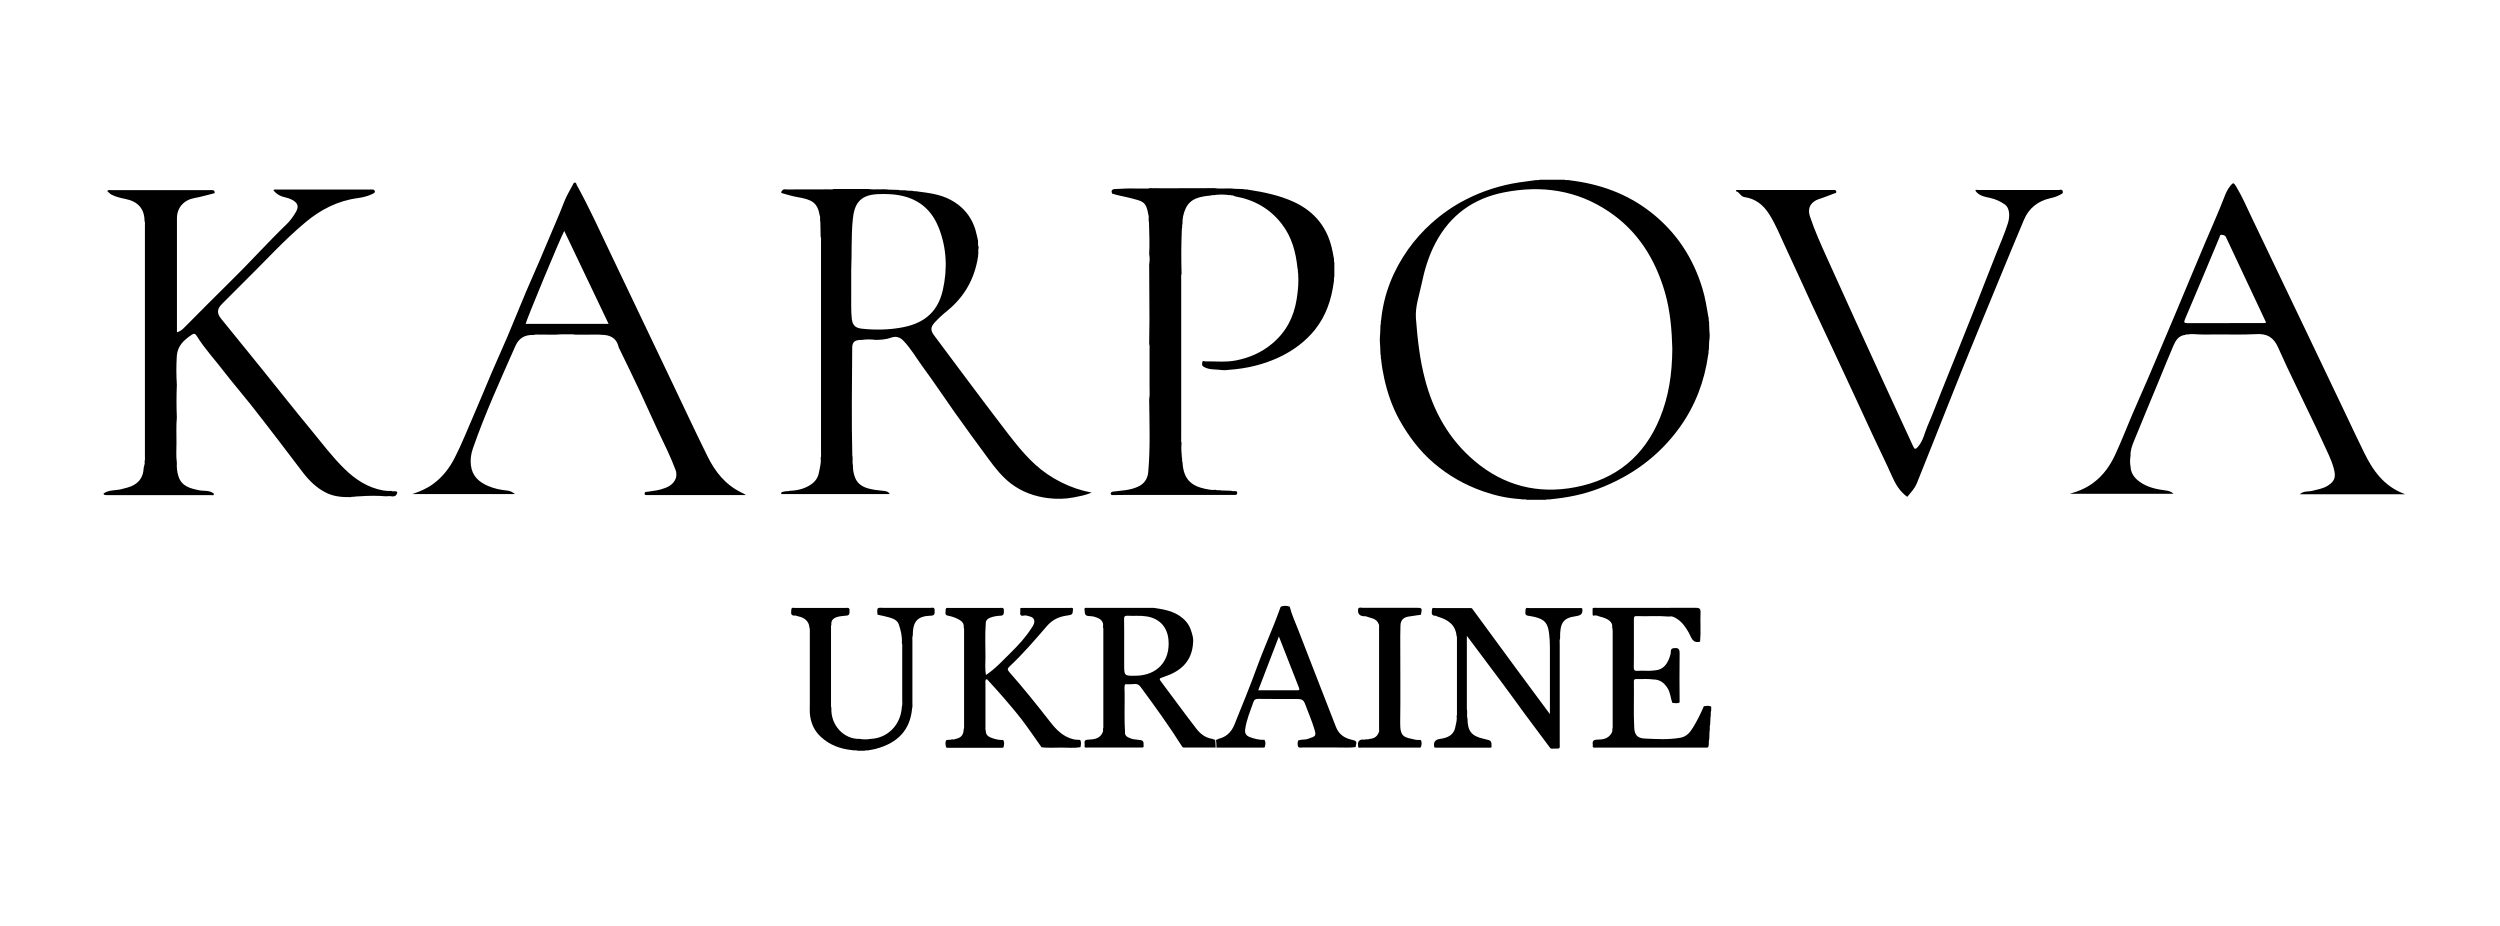 <?xml version="1.0" encoding="utf-8"?>
<!-- Generator: Adobe Illustrator 23.1.0, SVG Export Plug-In . SVG Version: 6.00 Build 0)  -->
<svg version="1.1" id="Слой_1" xmlns="http://www.w3.org/2000/svg" xmlns:xlink="http://www.w3.org/1999/xlink" x="0px" y="0px"
	 viewBox="0 0 2700 1000" style="enable-background:new 0 0 2700 1000;" xml:space="preserve">
<path d="M111.8,533c5.9-4.3,13.2-3,19.7-4.8c3.7-1,7.5-1.8,11.1-3.4c7.9-3.7,12.1-10,12.5-18.8c0.1-2.5,1.8-4.9,1-7.6
	c0.7-1.8,0.4-3.6,0.4-5.4c0-83,0-166,0-249c0-1.8,0.3-3.7-0.4-5.4c-0.1-13.2-7.1-21.1-20.9-23.8c-5.1-1-10.1-2.2-14.8-4.6
	c-2.1-1.1-3-2.7-4.7-3.9c1.5-1.5,2.7-1,3.8-1c35.7,0,71.3,0,107,0c1.3,0,2.7-0.1,4,0.2c0.6,0.2,1.2,1.2,1.4,1.9
	c0.2,1-0.6,1.4-1.5,1.6c-6.8,1.6-13.6,3.7-20.4,4.9c-11.3,2-18.9,10.3-18.9,21.7c0,41,0,82,0,123.3c2.8-0.9,5.1-2.3,7.1-4.3
	c17-17,33.7-34.1,50.9-50.9c20.7-20.2,39.9-41.8,60.8-61.9c3.8-3.7,7-8.3,9.8-13.1c4.2-7.2,0-10.7-4.8-13.2
	c-2.1-1.1-4.4-1.8-6.7-2.3c-5.2-1.1-9.6-3.5-12.9-7.7c1-1.3,2.5-0.8,3.7-0.8c33.9,0,67.9,0,101.8,0c1.1,0,2.3-0.3,3.4,0.6
	c1.5,2,0.6,2.8-1.4,3.9c-5.3,2.7-11,4-16.8,4.8c-21.3,2.9-39.6,12.3-55.9,25.9c-23.3,19.4-43.6,42-65.2,63.2
	c-8.4,8.3-16.8,16.7-25.1,25.1c-5.4,5.4-5.8,10.1-1,16c14.4,17.9,29,35.6,43.4,53.5c17.8,22,35.2,44.2,53.2,65.9
	c11.9,14.4,23.1,29.5,36.5,42.6c11.8,11.6,25.3,20.5,42,23.5c3,0.5,5.9,0.6,8.9,0.5c2,1.2,4.6-0.7,6.3,1.4c-0.7,4.1-3.2,5-7,4.3
	c-1.7-0.3-3.6,0.1-5.3,0.1c-9.4-0.8-18.7-0.7-28.1,0c-1.5,0.1-3,0.2-4.5,0.2c-1.8,0.7-3.7-0.1-5.5,0.7c-9.4,0.1-18.6-0.6-27.2-5.1
	c-10-5.2-17.8-12.9-24.5-21.7c-8.3-10.7-16.3-21.6-24.6-32.3c-10.4-13.6-20.9-27.3-31.5-40.7c-9.7-12.2-19.9-24-29.4-36.3
	c-9.6-12.6-20.5-24.2-28.9-37.8c-1.7-2.7-3-3.3-6-1.2c-8,5.5-14.7,11.6-15.6,22.1c-0.7,10.6-0.7,21.1,0,31.7
	c-0.5,11.8-0.5,23.5,0,35.3c-0.9,9.1-0.3,18.3-0.4,27.4c0,7.1-0.6,14.3,0.4,21.4c-0.3,5.1,0.2,10.1,1.8,15
	c3.6,10.6,12.5,12.7,21.9,14.7c5.5,1.2,11.7-0.4,16.4,3.9c-0.1,2.3-1.9,1.4-3,1.4c-37.7,0.1-75.4,0-113.1,0
	C113.8,534.5,112.2,535,111.8,533z"/>
<path d="M1241.1,274.5c0.7-11.5,0-23-0.2-34.5c-0.9-2.7,0.3-5.6-0.7-8.2c-2.3-14.5-6.4-14.5-19.4-17.9c-6.5-1.7-13.3-2.7-19.7-4.8
	c-1.1-2.6-0.7-4.3,2.3-4.9c2.2-0.1,4.4-0.2,6.7-0.3c8.5-0.7,17.1-0.1,25.7-0.3c2,0,4,0.3,5.9-0.4c8.9,0.1,17.9,0.2,26.8,0.1
	c14.4,0,28.8-0.1,43.3-0.1c7.1,1.1,14.3-0.3,21.4,0.7c3.2,0.1,6.4,0.2,9.6,0.3c1.7,0.8,3.7,0,5.4,0.7c16.9,2.6,33.5,6,49.2,13.2
	c23.2,10.7,37,28.7,41.8,53.7c0.4,2.1,0.8,4.2,1.2,6.3c0.7,1.8-0.1,3.8,0.7,5.5c0,5,0,10,0,15c-0.9,2.1,0,4.4-0.7,6.5
	c-2.5,18.6-8.3,35.9-20.2,50.9c-10.5,13.1-23.8,22.8-38.9,29.9c-17.1,8-35.2,12.2-54.1,13.5c-3.3,0.5-6.7,0.5-10,0
	c-5.7-0.6-11.4,0-16.9-3.1c-2.6-1.4-2-2.9-1.9-4.7c0.1-2.7,2.3-1.3,3.4-1.3c10.9-0.2,21.9,1.1,32.8-1c14.5-2.8,27.7-8.5,39.1-18
	c15.2-12.6,23.6-28.7,26.7-48.2c1.5-9.3,2.3-18.5,1.6-27.9c-0.7-1.8,0.1-3.7-0.7-5.5c-1.8-17.4-6.1-33.9-17.2-48.1
	c-12.8-16.4-29.7-25.9-50.1-29.5c-1.2-0.2-2.2-1.5-3.6-1c-1.6-0.9-3.6,0-5.2-0.7c-4-0.4-8-0.4-12,0c-1.7,0.8-3.6-0.2-5.2,0.7
	c-11,1.2-22.2,2.4-27.6,14.3c-2.3,5.1-3.5,10.6-3.3,16.2c-0.8,1.8,0,3.7-0.7,5.5c-0.7,16.2-0.8,32.4-0.3,48.6
	c-0.7,1.6-0.4,3.3-0.4,4.9c0,57.7,0,115.3,0,173c0,1.6-0.3,3.3,0.4,4.9c-0.6,5.2-0.1,10.4,0.3,15.5c0.7,1.7-0.2,3.6,0.7,5.2
	c1,19.1,10.3,25.7,24.3,28.7c3.7,0.8,7.4,1.6,11.2,1.1c2.1,0.9,4.4,0,6.5,0.7c3.5,0.1,7,0.2,10.4,0.3c2.1,1,4.5-0.3,6.5,1
	c0.9,4.3-2.1,3.5-4.5,3.5c-37.7,0-75.4,0-113.1,0c-6,0-11.9,0.2-17.9,0.2c-1.7-1.8-1-3,1.1-3.7c9.5-1.3,19.1-1.3,28.1-5.7
	c7-3.4,9.9-9.4,10.4-15.7c2.3-26,1.3-52.2,1-78.3c0.9-5.1,0.3-10.2,0.4-15.3c0.1-13.1,0-26.1,0-39.2c0-1.8,0.3-3.6-0.4-5.4
	c0.1-8.8,0.3-17.5,0.3-26.3c0-19.9-0.2-39.8-0.3-59.7C1241.8,281.8,1241.8,278.1,1241.1,274.5z"/>
<path d="M1875.1,205.2c1.6,0,3.2,0,4.8,0c32.7,0,65.3,0,98,0c0.7,0,1.3,0,2,0c1.2,0.1,2.7-0.5,3.2,1.5c0.5,2.1-1.4,1.9-2.3,2.3
	c-4.4,1.8-8.9,3.3-13.3,5c-2,0.7-4.1,1.2-6,2.2c-7,3.7-9.3,9.7-6.8,17.4c5.1,15.5,11.9,30.4,18.6,45.3
	c20.4,45.4,41.2,90.6,61.9,135.9c10.2,22.3,20.6,44.5,30.8,66.8c1.6,3.4,2.3,4.5,5.5,0.8c5.7-6.6,7-15,10.3-22.5
	c5.4-12.2,9.9-24.7,14.9-37c6.4-15.9,12.8-31.8,19.2-47.8c6.1-15.2,12.2-30.4,18.2-45.6c7.4-18.7,14.5-37.4,22-56.1
	c4.3-10.7,8.9-21.2,12.4-32.2c2.6-8.2,1.7-16.9-3.2-20.3c-4.6-3.2-9.7-5.7-15.4-7c-6.1-1.4-12.6-2.1-16.6-8.1
	c0.9-1.3,2.4-0.6,3.5-0.6c28.8-0.1,57.7-0.1,86.5,0c1.5,0,3.8-1.3,4.5,1.5c0.6,2.5-1.6,2.8-3.1,3.7c-3.3,1.9-6.8,2.9-10.5,3.7
	c-13.2,3-23.1,10.8-28.3,23.2c-16.4,38.8-32.2,77.9-48.4,116.9c-23.1,55.6-44.8,111.9-67.3,167.7c-2.4,5.9-6.6,10.1-10.4,14.7
	c-8.2-5.9-12.8-14-16.7-22.8c-6.4-14.6-13.6-28.8-20.3-43.3c-5.9-12.7-11.7-25.4-17.6-38.1c-9-19.4-18-38.8-27.1-58.2
	c-7.1-15.3-14.4-30.5-21.5-45.8c-9.6-20.7-18.9-41.6-28.6-62.2c-5.6-11.9-10.4-24.2-17.6-35.4c-6.3-9.7-14.6-16.2-26.2-17.9
	c-4.5-0.6-5.4-5.5-9.4-6.4C1875,206,1875,205.6,1875.1,205.2z"/>
<path d="M1158.9,657.3c-0.4,6.8-0.5,6.6-7.8,7.7c-8.1,1.3-14.8,4.6-20.5,11.2c-12.9,15-25.7,29.9-40.2,43.5
	c-2.4,2.3-2.7,3.5-0.3,6.2c15.3,17.3,29.7,35.3,43.9,53.5c6.7,8.7,14.3,16.5,25.6,19.1c2.2,0.5,4.6,0.4,6.9,0.6
	c1.6,2.6,0.9,5.2,0.4,7.9l0,0c-6.9,1.1-13.8,0.4-20.7,0.4c-7.1,0-14.2,0.5-21.3-0.3c-7-9.8-13.7-19.8-21-29.4
	c-6.2-8.1-12.8-15.8-19.5-23.6c-5.6-6.6-11.5-12.9-17.3-19.3c-0.7-0.8-1.1-1.7-2.3-0.9c-0.9,1.5-0.5,3.2-0.5,4.9
	c0,15.3,0,30.5,0,45.8c0,1.6-0.3,3.3,0.4,4.9c-0.1,4.4,3,6.3,6.4,7.5c3.9,1.4,8,2.4,12.3,2.2c1.7,2.5,1,5.2,0.4,7.9l0,0
	c-0.9,0.7-1.9,0.5-2.9,0.5c-18.7,0-37.5,0-56.2,0c-1,0-2,0.2-2.9-0.5l0,0c-0.7-2.7-1.3-5.3,0.3-7.9c1.5-0.1,3.1-0.2,4.6-0.3
	c1.6-0.8,3.6,0.2,5.2-0.8c6.2-1.3,8.6-4.2,8.9-10.6c0.6-1.3,0.4-2.6,0.4-3.9c0-34,0-68,0-102c0-1.3,0.2-2.7-0.4-3.9
	c0.6-4.3-1.9-6.7-5.2-8.6c-3.6-2-7.4-3.3-11.5-4.1c-4.2-0.5-2.8-3.8-2.8-6.2c-0.1-3,2.4-2.2,4-2.2c18.1,0,36.2-0.1,54.3,0
	c1.9,0,4.6-1.1,4.6,2.7c0,3,0.2,5.7-3.9,5.7c-3.7,0.1-7.4,0.8-10.9,2.1c-3.1,1.1-4.9,3.2-4.8,6.6c-0.9,12-0.3,24-0.3,35.9
	c0,6.5-0.7,12.9,0.5,19.4c10.3-6.8,18.5-16,27.2-24.5c8.1-8,15.8-16.4,22-26.1c1-1.5,2-3,2.6-4.6c1.4-3.7-0.2-6.9-4-7.9
	c-2.2-0.6-4.6-1.6-6.6-1.1c-4.1,0.9-4.5-1-4.1-4.1c0.1-1.1,0-2.3-0.1-3.5c0.8-0.8,1.8-0.6,2.8-0.6c17,0,33.9,0,50.9,0
	C1156.8,656.5,1158.1,656,1158.9,657.3z"/>
<path d="M1674.1,807.7c-9.3-12.4-18.6-24.8-27.8-37.3c-8.1-11-16-22.2-24.2-33.1c-12.4-16.7-24.9-33.3-37.9-50.6
	c0,26.8,0,53.1,0,79.3c0.9,3.4-0.4,6.9,0.7,10.2c0.2,13.7,4.3,18.7,17.8,21.8c8.1,1.8,8.1,1.8,8.2,8.8c-0.7,0.9-1.8,0.7-2.8,0.7
	c-18.8,0-37.5,0-56.3,0c-1,0-2,0.2-2.8-0.6c-1.1-5.5,0.8-8.2,6.8-9c7.4-1,14.4-4,15.9-12.5c0.7-3.9,2.2-7.9,1.4-12
	c0.6-1.1,0.4-2.3,0.4-3.4c0-26.6,0-53.2,0-79.8c0-1.1,0.2-2.3-0.4-3.4c-1.2-12.4-9.7-17.7-20.3-20.8c-1.1-0.3-2.2-1.4-3.6-1
	c-4.1-0.7-2.7-4-2.7-6.3c0-3,2.5-2,4.1-2c12.1-0.1,24.3,0,36.4,0c1,0,2-0.2,2.9,0.5c16.1,21.9,32.1,43.8,48.2,65.7
	c10.7,14.5,21.5,29,32.2,43.5c1,1.3,1.9,2.5,3.6,4.8c0-2.7,0-4.3,0-5.9c0-22.1,0-44.3,0-66.4c0-5-0.3-10-0.9-14.9
	c-1.4-11.1-4.8-15.1-15.6-17.7c-2.3-0.6-4.8-0.9-7.1-1.3c-4.2-0.7-2.7-3.9-2.7-6.3c0-3,2.5-2,4.1-2c18-0.1,36,0,54,0
	c1.1,0,2.4-0.4,3.2,0.7c0.6,5.4-1.1,7.2-7.1,8.1c-13.9,1.9-17.2,7.5-16.9,24.2c-0.8,1.8-0.4,3.6-0.4,5.4c0,35.6,0,71.2,0,106.8
	c0,7.4,1.1,6.5-6.6,6.6C1676.5,808.4,1675.1,809,1674.1,807.7z"/>
<path d="M1741.1,677.6c1.1-6.3-5.3-9.8-13.1-11.6c-2-0.5-4.1-2-6.5-1.1c-1.3,0.5-1.5-0.9-1.5-1.9c0-2,0-4,0-6
	c1.4-0.9,2.9-0.5,4.4-0.5c35.6,0,71.3,0.1,106.9-0.1c4.1,0,5.5,1,5.3,5.2c-0.5,10.4,0.5,20.9-0.5,31.4c-8.4,2.2-9.4-4.8-12.2-9.7
	c-3.4-5.9-7.1-11.5-13.1-15.2c-2.4-1.5-5-3-8.1-2.2c-11.8-1-23.5-0.1-35.3-0.5c-2.8-0.1-2.8,1.5-2.8,3.5c0,9,0,17.9,0,26.9
	c0,8.1,0.1,16.3-0.1,24.4c-0.1,3.1,0.6,4.6,4.1,4.3c6.3-0.5,12.6,0.5,18.8-0.5c9.1-0.6,14.1-7.1,16.9-17.9c0.5-2.2-0.8-5.7,3.5-6.1
	c4.5-0.5,6.3,0.5,6.2,5.7c-0.3,17.6-0.1,35.3,0,52.9c-2.5,1.5-5.2,0.7-7.9,0.5c-1.9-5.2-2-10.9-5.1-15.8c-3.7-6-8.4-9.5-15.6-9.5
	c-6.1-0.9-12.2-0.2-18.3-0.4c-2-0.1-2.6,0.9-2.5,2.7c0.3,16.7-0.5,33.4,0.4,50.1c0.3,7,3.2,11,10.8,11.4c13.1,0.6,26.2,1.5,39.3-0.9
	c6.4-1.2,10.1-5.7,13.2-10.7c4.6-7.4,8.4-15.3,11.9-23.3c2.7-0.3,5.3-0.9,7.9,0.4c0,1.4,0,2.8,0,4.2c-1,2.4,0,5.1-0.8,7.6
	c-0.1,2.5-0.2,5-0.3,7.5c-1,2.4,0.1,5-0.7,7.5c-0.1,2.8-0.2,5.6-0.3,8.4c-1,2.4,0,5.1-0.8,7.6c-0.2,0.3-0.2,0.6-0.2,0.9
	c-1.2,1-2.5,0.6-3.8,0.6c-39.1,0-78.2,0-117.2,0c-1.3,0-2.7,0.4-3.8-0.6c0-0.8,0.1-1.7,0-2.5c-0.6-3.9,0.7-5.4,4.9-5.5
	c4.8-0.1,9.8-0.4,13.5-4.5c1.8-2.1,3.2-4.1,2.7-6.9c0.6-1.3,0.4-2.6,0.4-3.9c0-34,0-68,0-101.9
	C1741.5,680.2,1741.7,678.8,1741.1,677.6z"/>
<path d="M874.1,677.4c-0.3-5.6-4.6-10.3-11.5-11.6c-1.6-0.3-3.3-1.4-5.1-0.9c-4.2-0.5-2.9-3.7-2.9-6.1c0-3.4,2.7-2.2,4.4-2.2
	c17.9-0.1,35.9-0.1,53.8,0c1.8,0,4.7-1.2,4.7,2.5c0,2.8,0.4,5.8-3.8,5.8c-3.2,0.4-6.5,0.5-9.5,1.4c-3.9,1.2-6.9,3.6-6.3,8.4
	c-0.6,1.1-0.4,2.3-0.4,3.4c0,27.5,0,55,0,82.5c0,1.3-0.1,2.7,0.4,3.9c-1,18.9,13.7,34.1,30.6,33.5c3.9,0.7,7.9,0.7,11.8,0
	c18.6-0.8,32.7-15.4,33.7-34.7c0.8-2.3,0.4-4.6,0.4-6.9c0-18.8,0-37.6,0-56.5c0-1.8,0.3-3.7-0.4-5.4c0.5-7-1.1-13.7-3.3-20.2
	c-1.7-4.8-6.4-6.3-10.7-7.6c-4-1.2-8.1-1.9-12.2-2.8c-0.4-2.3-0.7-4.7,0.2-7l0,0c2.1-0.9,4.3-0.4,6.4-0.4c16.8,0,33.6-0.1,50.3,0
	c1.8,0,4.7-1.3,4.7,2.5c0,2.8,0.6,5.8-3.7,5.9c-14.8,0.4-19.9,6-19.9,21.5c-0.7,1.8-0.4,3.6-0.4,5.4c0,22.6,0,45.1,0,67.7
	c0,1.8,0.3,3.6-0.3,5.4c-2,23-15,37.5-39.5,43.9c-2.2,0.6-4.4,0.9-6.6,1.3c-1.8,0.7-3.7-0.1-5.4,0.7c-2.3,0-4.7,0-7,0
	c-2.1-0.9-4.4,0-6.5-0.7c-12.7-1.3-24.1-5.5-33.6-14.3c-6.7-6.2-10.4-13.9-11.6-22.9c-0.6-4.1-0.3-8.3-0.3-12.4
	c0-25.7,0-51.5,0-77.2C874.5,681.3,874.9,679.3,874.1,677.4z"/>
<path d="M1479.2,798c4.7-0.3,8.1-2.4,9.8-6.9c0.7-1.2,0.4-2.6,0.4-3.9c0-36.5,0-73,0-109.5c0-1.3,0.3-2.7-0.5-3.9
	c-2.4-6.3-8.7-6.1-13.7-8.2c-0.3-0.1-0.7,0-1,0c-5.7,0-8.4-2.5-7.3-8.4c1.3-1.6,3.1-0.8,4.6-0.8c19.2-0.1,38.4,0,57.6,0
	c6.9,0,7,0.1,5.5,7.5c-4.5,0.7-9,1.3-13.4,2c-5.6,0.9-8.5,3.9-8.7,9.6c-0.3,7.6-0.2,15.3-0.2,23c0,27.5,0.3,54.9-0.1,82.4
	c-0.2,15.8,5,15.4,16.6,18c1.7,0.4,3.6,0.1,5.5,0.2c1.7,2.5,1,5.2,0.3,7.8l0,0c-1,0.8-2.2,0.5-3.4,0.5c-20.3,0-40.6,0-60.9,0
	c-1.2,0-2.7,0.7-3.6-0.8c0-0.2,0.1-0.3,0.1-0.5c-0.9-5.4,1.2-8,6.8-7.3C1475.7,798,1477.6,799,1479.2,798z"/>
<path d="M1846.1,357c-0.1-3.2-0.2-6.3-0.3-9.5c-0.8-1.8,0-3.8-0.8-5.5c-1.7-10-3.3-20.1-6.2-29.8c-10-33.5-28.3-61.4-55.9-83
	c-25.6-20-55-30.5-87.1-34.4c-2-0.8-4.3,0.2-6.3-0.7c-8.8,0-17.5,0-26.3,0c-2.1,0.9-4.3,0-6.4,0.7c-5.4,0.7-10.8,1.4-16.2,2.2
	c-20.1,3.1-39.3,9.2-57.3,18.4c-13.4,6.8-25.8,15.4-37.2,25.6c-9.5,8.5-17.8,17.8-25.1,28c-16.4,23.1-26.6,48.6-29.4,76.9
	c-0.7,1.7,0.1,3.7-0.7,5.4c-0.1,2.9-0.2,5.7-0.3,8.6c-0.5,4.7-0.5,9.3,0,14c0.1,2.8,0.2,5.6,0.3,8.5c0.8,1.8,0,3.8,0.7,5.5
	c0.7,7.2,1.9,14.3,3.5,21.4c3.5,15.6,8.7,30.6,16.4,44.4c9.7,17.3,21.4,33,36.7,46.2c16.1,13.8,33.9,23.9,53.7,30.8
	c12.9,4.5,26.2,7.5,39.9,8.3c2.5,0.8,5.1-0.2,7.5,0.8c6.6,0,13.3,0,19.9,0c2.1-0.9,4.4,0,6.5-0.7c17.3-1.7,34.3-5.1,50.6-11.3
	c35.6-13.5,65.2-35,87.6-66c17-23.6,27-50.1,31-78.9c0.7-1.7-0.1-3.7,0.7-5.4c0.1-2.9,0.2-5.7,0.3-8.6
	C1846.6,365,1846.6,361,1846.1,357z M1792.8,451.2c-16.8,41.3-47.3,66.4-91,74.9c-40.7,7.9-77.5-1.4-109.2-28.2
	c-27.5-23.2-44.4-53.2-53.5-87.8c-5.8-21.8-8.2-44-9.9-66.3c-0.9-12.7,3.5-24.5,6-36.6c3.2-15.6,7.7-30.8,15.2-44.9
	c15.8-30,40.8-48,73.8-54.5c40.3-8,78.7-2.6,113.3,20.7c31.3,21,50,51.1,60.5,86.8c6.1,20.9,7.6,42.4,8.1,61.4
	C1805.9,404,1802.2,428.2,1792.8,451.2z"/>
<path d="M1117.8,501.5c-14.3-13.1-25.7-28.6-37.3-43.8c-24.2-31.6-47.8-63.6-71.6-95.4c-3.9-5.2-4.1-8.8,0.3-13.7
	c4.2-4.7,8.9-9,13.8-12.9c18.7-15.3,29.7-34.8,33.3-58.7c0.1-1.4,0.2-2.7,0.3-4.1c-0.1-1.8-0.2-3.6,0.4-5.4c0,0,0,0,0,0c0,0,0,0,0,0
	c0,0,0,0,0,0l0,0c-0.1-0.3-0.2-0.7-0.3-1c-0.5-2.1-0.5-4.3-0.4-6.5c0,0,0,0,0,0c-0.4-1.8-0.8-3.5-1.2-5.3
	c-3.5-17.4-12.7-30.4-28.5-38.9c-11.2-6-23.3-7.4-35.5-9c-1.8-0.6-3.8,0.1-5.5-0.7c-2.2-0.1-4.3-0.2-6.5-0.3
	c-2.7-0.9-5.7,0.3-8.4-0.7c-3.5-0.1-7.1-0.2-10.6-0.3c-7.4-1-14.9,0.4-22.4-0.7c-12.4,0-24.8,0-37.2,0c-1.8,0.7-3.6,0.4-5.4,0.4
	c-15.1,0-30.1,0-45.2,0.1c-1.6,0-3.3-0.7-4.7,0.7c-0.7,1.4-3.6,2.6,0.6,3.7c5.2,1.4,10.2,3,15.6,3.9c15.4,2.6,21.5,5.8,23.9,19.8
	c1,2.4-0.1,4.9,0.7,7.3c0.1,5.2,0.2,10.4,0.3,15.6c0.7,1.6,0.4,3.3,0.4,4.9c0,76.4,0,152.7,0,229.1c0,1.6,0.3,3.3-0.4,4.9
	c0.8,5.4-0.9,10.5-1.8,15.7c-1,5.5-3.8,9.7-8.4,12.9c-7.1,4.9-15,6.7-23.4,7c-1.7,0.8-3.7,0-5.4,0.7c-1.6,0.5-3.9,0-3.6,2.8
	c39.1,0,78,0,117.2,0c-1.4-2.7-3.8-3.1-6-3.4c-3.4-0.5-6.9-0.6-10.3-1.2c-9.4-1.6-18.1-4-21.6-14.5c-1.3-4-2-7.9-1.8-12
	c-1-3.4,0.2-7-0.7-10.4c-1-38.8-0.3-77.6-0.1-116.4c0-6.5,2.9-8.7,10.4-8.6c5-0.7,10-0.7,14.9,0c5.9-0.1,11.6-0.5,17.3-2.6
	c4.5-1.6,8.9-0.4,12.5,3.3c8.2,8.4,13.9,18.6,20.8,28c12,16.3,23.3,33.3,35,49.9c12,16.8,24.1,33.5,36.4,50.1
	c7.1,9.6,14.5,19.1,24.2,26.5c12,9.1,25.6,13.9,40.1,15.7c9.1,1.1,18.5,1,27.7-0.8c6.3-1.3,12.7-2.3,19.3-5.2
	C1156.2,527.8,1134.2,516.6,1117.8,501.5z M972.7,353.9c-13.8,2.4-27.8,2.6-41.8,1.1c-7.2-0.8-10.2-3.7-11-11
	c-0.9-8.6-0.5-17.3-0.6-26c-0.1-8.7,0-17.3,0-26c0.8-18.3-0.1-36.6,1.7-54.9c1.5-15.5,6.5-26.3,26.3-27.4
	c10.2-0.5,20.3-0.1,30.1,2.6c17.7,4.9,29.6,16.5,36.3,33.3c8.8,22.1,9.7,44.9,4.5,67.9C1012.2,340,994.2,350.3,972.7,353.9z"/>
<path d="M800.3,531.7c-17-8.3-28-22.3-36.1-38.7c-13.4-27.1-26.2-54.5-39.2-81.8c-22-46.1-43.9-92.2-66-138.3
	c-11.7-24.5-22.9-49.2-36-72.9c-0.6-1-0.5-2.9-2.2-2.8c-1.6,0.1-1.8,1.8-2.4,2.8c-3.2,6-6.7,11.8-9.1,18
	c-6.3,16.5-13.7,32.6-20.4,48.9c-6.6,16.1-13.9,32-20.7,48c-6.8,16.1-13.3,32.4-20.1,48.5c-5.5,12.9-11.4,25.7-16.9,38.6
	c-6.5,15.3-12.8,30.7-19.4,45.9c-6.9,15.7-13.1,31.8-21,47.1c-5.6,10.8-12.9,20.2-22.8,27.5c-6.6,4.9-14.1,8.2-22.7,11.1
	c37.3,0,73.7,0,110.9,0c-2.9-2.4-5.5-3.5-8.5-3.8c-7.2-0.7-14.3-2.2-20.9-5.1c-9.6-4.2-16.8-10.6-18.2-22
	c-0.8-6.4,0.1-12.5,2.1-18.3c13.2-37.9,29.8-74.3,46-110.9c3.8-8.5,10.4-12.2,19.7-11.7c1.9-0.8,3.9-0.4,5.9-0.4
	c7.9-0.2,15.8,0.4,23.6-0.3c4.3,0,8.7,0,13,0c2.5,0.6,5,0.2,7.5,0.3c9,0.3,18-0.5,26.9,0.4c7.7,0.9,12.8,4.8,14.7,12.6
	c0.2,0.8,0.6,1.5,0.9,2.2c7.4,15.4,15,30.6,22.2,46.1c6.6,14,12.7,28.1,19.3,42.1c6.9,14.5,14.1,28.8,19.6,43.8
	c0.7,2.6,0.6,5.2,0,7.7c-2.9,7.8-9.7,10.4-16.8,12.4c-4.3,1.2-8.8,1.5-13.1,2.3c-1.5,0.3-3.9-0.3-3.9,2c0,2.6,2.4,1.4,3.9,1.7
	c0.5,0.1,1,0,1.5,0c33.3,0,66.7,0,100,0c1.3,0,2.7,0,4,0C803.8,533.3,802,532.6,800.3,531.7z M567.7,349.8
	c0.5-3.7,37.9-93.9,41.7-100.4c16,33.5,31.8,66.6,47.9,100.4C627,349.8,597.4,349.8,567.7,349.8z"/>
<path d="M2513.9,524.6c-5.2,3.2-10.9,4-16.6,5.5c-4.3,1.1-9.2-0.2-13.5,3.7c37.9,0,75.1,0,113.9,0c-23.3-8.4-35.2-26-44.8-45.7
	c-6.7-13.7-13.2-27.4-19.7-41.2c-14.5-30.3-28.9-60.6-43.4-90.9c-19.2-40.2-38.5-80.3-57.7-120.5c-5.5-11.5-10.5-23.3-17.2-34.3
	c-2.5-4.2-3.2-4.2-6.2-0.4c-3,3.7-4.9,7.9-6.5,12.2c-6.4,16.5-13.6,32.6-20.5,48.8c-5.6,13.2-11.1,26.3-16.6,39.5
	c-5.1,12.1-10.1,24.3-15.2,36.4c-4.9,11.6-9.8,23.2-14.7,34.7c-5.3,12.4-10.4,24.9-15.8,37.3c-5.7,13.2-11.6,26.3-17.2,39.5
	c-6,14.1-11.5,28.4-18,42.3c-5.3,11.4-12.5,21.6-22.7,29.4c-7.6,5.9-16.3,9.6-26.1,12.4c37.6,0,74.5,0,112,0
	c-2.8-2.7-5.5-3.2-8.5-3.6c-10.1-1.3-20-3.4-28.5-9.7c-5.4-4-9-9-9.4-15.9c-0.7-4-0.7-7.9,0-11.9c-0.3-5.6,1.6-10.7,3.6-15.6
	c8.5-21.1,17.4-42.1,26.1-63.2c5.5-13.4,10.9-26.9,16.6-40.1c2.4-5.5,5.6-10.9,12.7-11.6c1.6-1.1,3.5,0,5-0.8c1.7,0,3.4,0,5,0
	c8.4,0.7,16.9,0.3,25.3,0.3c13.6,0,27.1,0.4,40.7-0.3c12.6-1,19.6,3.7,24.3,14.2c3.2,7,6.3,14.1,9.6,21.1
	c7.8,16.3,15.6,32.5,23.4,48.8c5.4,11.2,10.8,22.3,15.9,33.6c4,8.9,8.6,17.5,11.2,27C2522.8,514.7,2522.2,519.4,2513.9,524.6z
	 M2447,348.8c-1.1,0.1-2.2,0.1-3.3,0.1c-27,0-54,0-80.9,0.1c-3.7,0-4.6-0.5-3-4.3c12.5-29.3,24.8-58.7,37.1-88.1
	c0.5-1.2,0.5-3.4,2.6-3c1.6,0.3,3.4,0.2,4.5,2.4c14.3,30.5,28.7,61,43,91.5C2447.1,347.9,2447,348.2,2447,348.8z"/>
<path d="M1312.4,799c-0.8-0.1-1.6-0.5-2.4-0.7c-0.2,0-0.3-0.1-0.3-0.3c-7.7-0.9-13.3-5.4-17.7-11.1c-12.6-16.3-24.7-33-37.1-49.5
	c-3.4-4.5-3.5-4.5,2.1-6.4c16.8-5.5,29.1-15.2,31.3-34c0.4-3,0.5-6,0-9c-1.4-6.1-3.1-11.9-7.4-16.8c-8.8-10-20.6-12.6-32.8-14.4
	c-0.6-0.2-1.3-0.3-2-0.3c-23.9,0-47.8,0-71.8,0c-1.1,0-2.4-0.5-3.1,0.8c0.5,7.7,0.5,7.9,8.1,8.3c1.9,0.1,3.5,0.8,5,1.3
	c4.7,1.6,8,4.7,6.9,10.4c0.6,1.4,0.4,2.9,0.4,4.4c0,33.9,0,67.7,0,101.6c0,1.3,0.2,2.7-0.4,3.9c0.5,2.1-0.2,3.9-1.3,5.6
	c-3.4,5.4-9,5.7-14.4,6c-3,0.1-4.7,0.8-4.1,4.2c0.2,1.1-0.1,2.3-0.1,3.5c0.9,1.5,2.4,0.8,3.6,0.8c19,0,37.9,0,56.9,0
	c1.1,0,2.3,0.3,3.3-0.6c0.1-7.2,0.1-7.1-7.3-7.9c-2.3-0.2-4.6-0.5-6.7-1.3c-3.1-1.3-6.6-2.5-6.1-7.1c-0.9-14.3-0.2-28.7-0.4-43.1
	c0-2.8-0.6-5.6,0.5-8.3c3.5-0.1,7,0.1,10.4-0.3c2.9-0.3,4.9,1.2,6.3,3.1c15.7,21.3,31.2,42.7,45.3,65.1c0.9,0.5,1.9,0.4,2.9,0.4
	c11,0,21.9,0,32.9,0C1312.8,804.6,1312.7,801.8,1312.4,799z M1226.8,729.8c-12.7,0.2-12.7,0.2-12.7-12.4c0-6.7,0-13.3,0-20
	c0-9.5,0.1-19-0.1-28.4c-0.1-2.9,0.5-4.2,3.8-4c6.8,0.4,13.6-0.4,20.4,0.7c13.7,2.1,22.3,11.1,23.7,24.8
	C1264.2,713.6,1250,729.4,1226.8,729.8z"/>
<path d="M1459.4,798.8c-7.8-1.8-13.6-6-16.6-13.8c-13.5-34.9-27.3-69.8-40.7-104.7c-3.2-8.3-7-16.4-9.2-25.1
	c-3.3-1.1-6.6-1.4-9.8,0.2c-2.4,6.4-4.7,12.9-7.3,19.3c-5.9,14.8-12.2,29.4-17.7,44.3c-7.8,21.6-16.5,42.8-25.1,64
	c-3.1,7.6-8.8,13.2-17.3,15c0,0.1-0.1,0.2-0.2,0.3c-0.2,0.2-0.4,0.2-0.7,0.3c-0.3,0.1-0.5,0.2-0.8,0.3c-0.2,0.1-0.5,0.1-0.7,0.1
	c0.3,2.8,0.5,5.6,0.5,8.4c16.3,0,32.5,0,48.8,0c1.1,0,2.3,0.2,3.4-0.5c0.6-2.7,1.3-5.3-0.4-7.9c-5.4,0.3-10.4-1-15.4-2.8
	c-4.3-1.5-6.1-4.1-5.4-8.6c1.4-10.3,5.5-19.7,8.9-29.4c0.9-2.6,2.2-3.4,5-3.4c12.8,0.2,25.6,0.1,38.4,0.1c10.5,0,10.5,0,14,9.6
	c2.6,7,5.6,13.9,7.8,21c3.1,9.7,2.6,9.4-6.4,12.5c-3.5,1.2-7.3,0.3-10.6,1.9c-0.5,2.3-0.8,4.6,0.2,6.9c1.5,1,3.2,0.5,4.8,0.5
	c12.4,0,24.9,0.1,37.3,0c6.6-0.1,13.2,0.5,19.8-0.4C1465.6,800.4,1465.4,800.2,1459.4,798.8z M1400.2,745.5c-13.5,0-27,0-41.3,0
	c7.5-19.5,14.7-38.3,22.3-58.1c7.5,19.2,14.6,37.3,21.7,55.4C1404.1,745.9,1402,745.5,1400.2,745.5z"/>
</svg>
